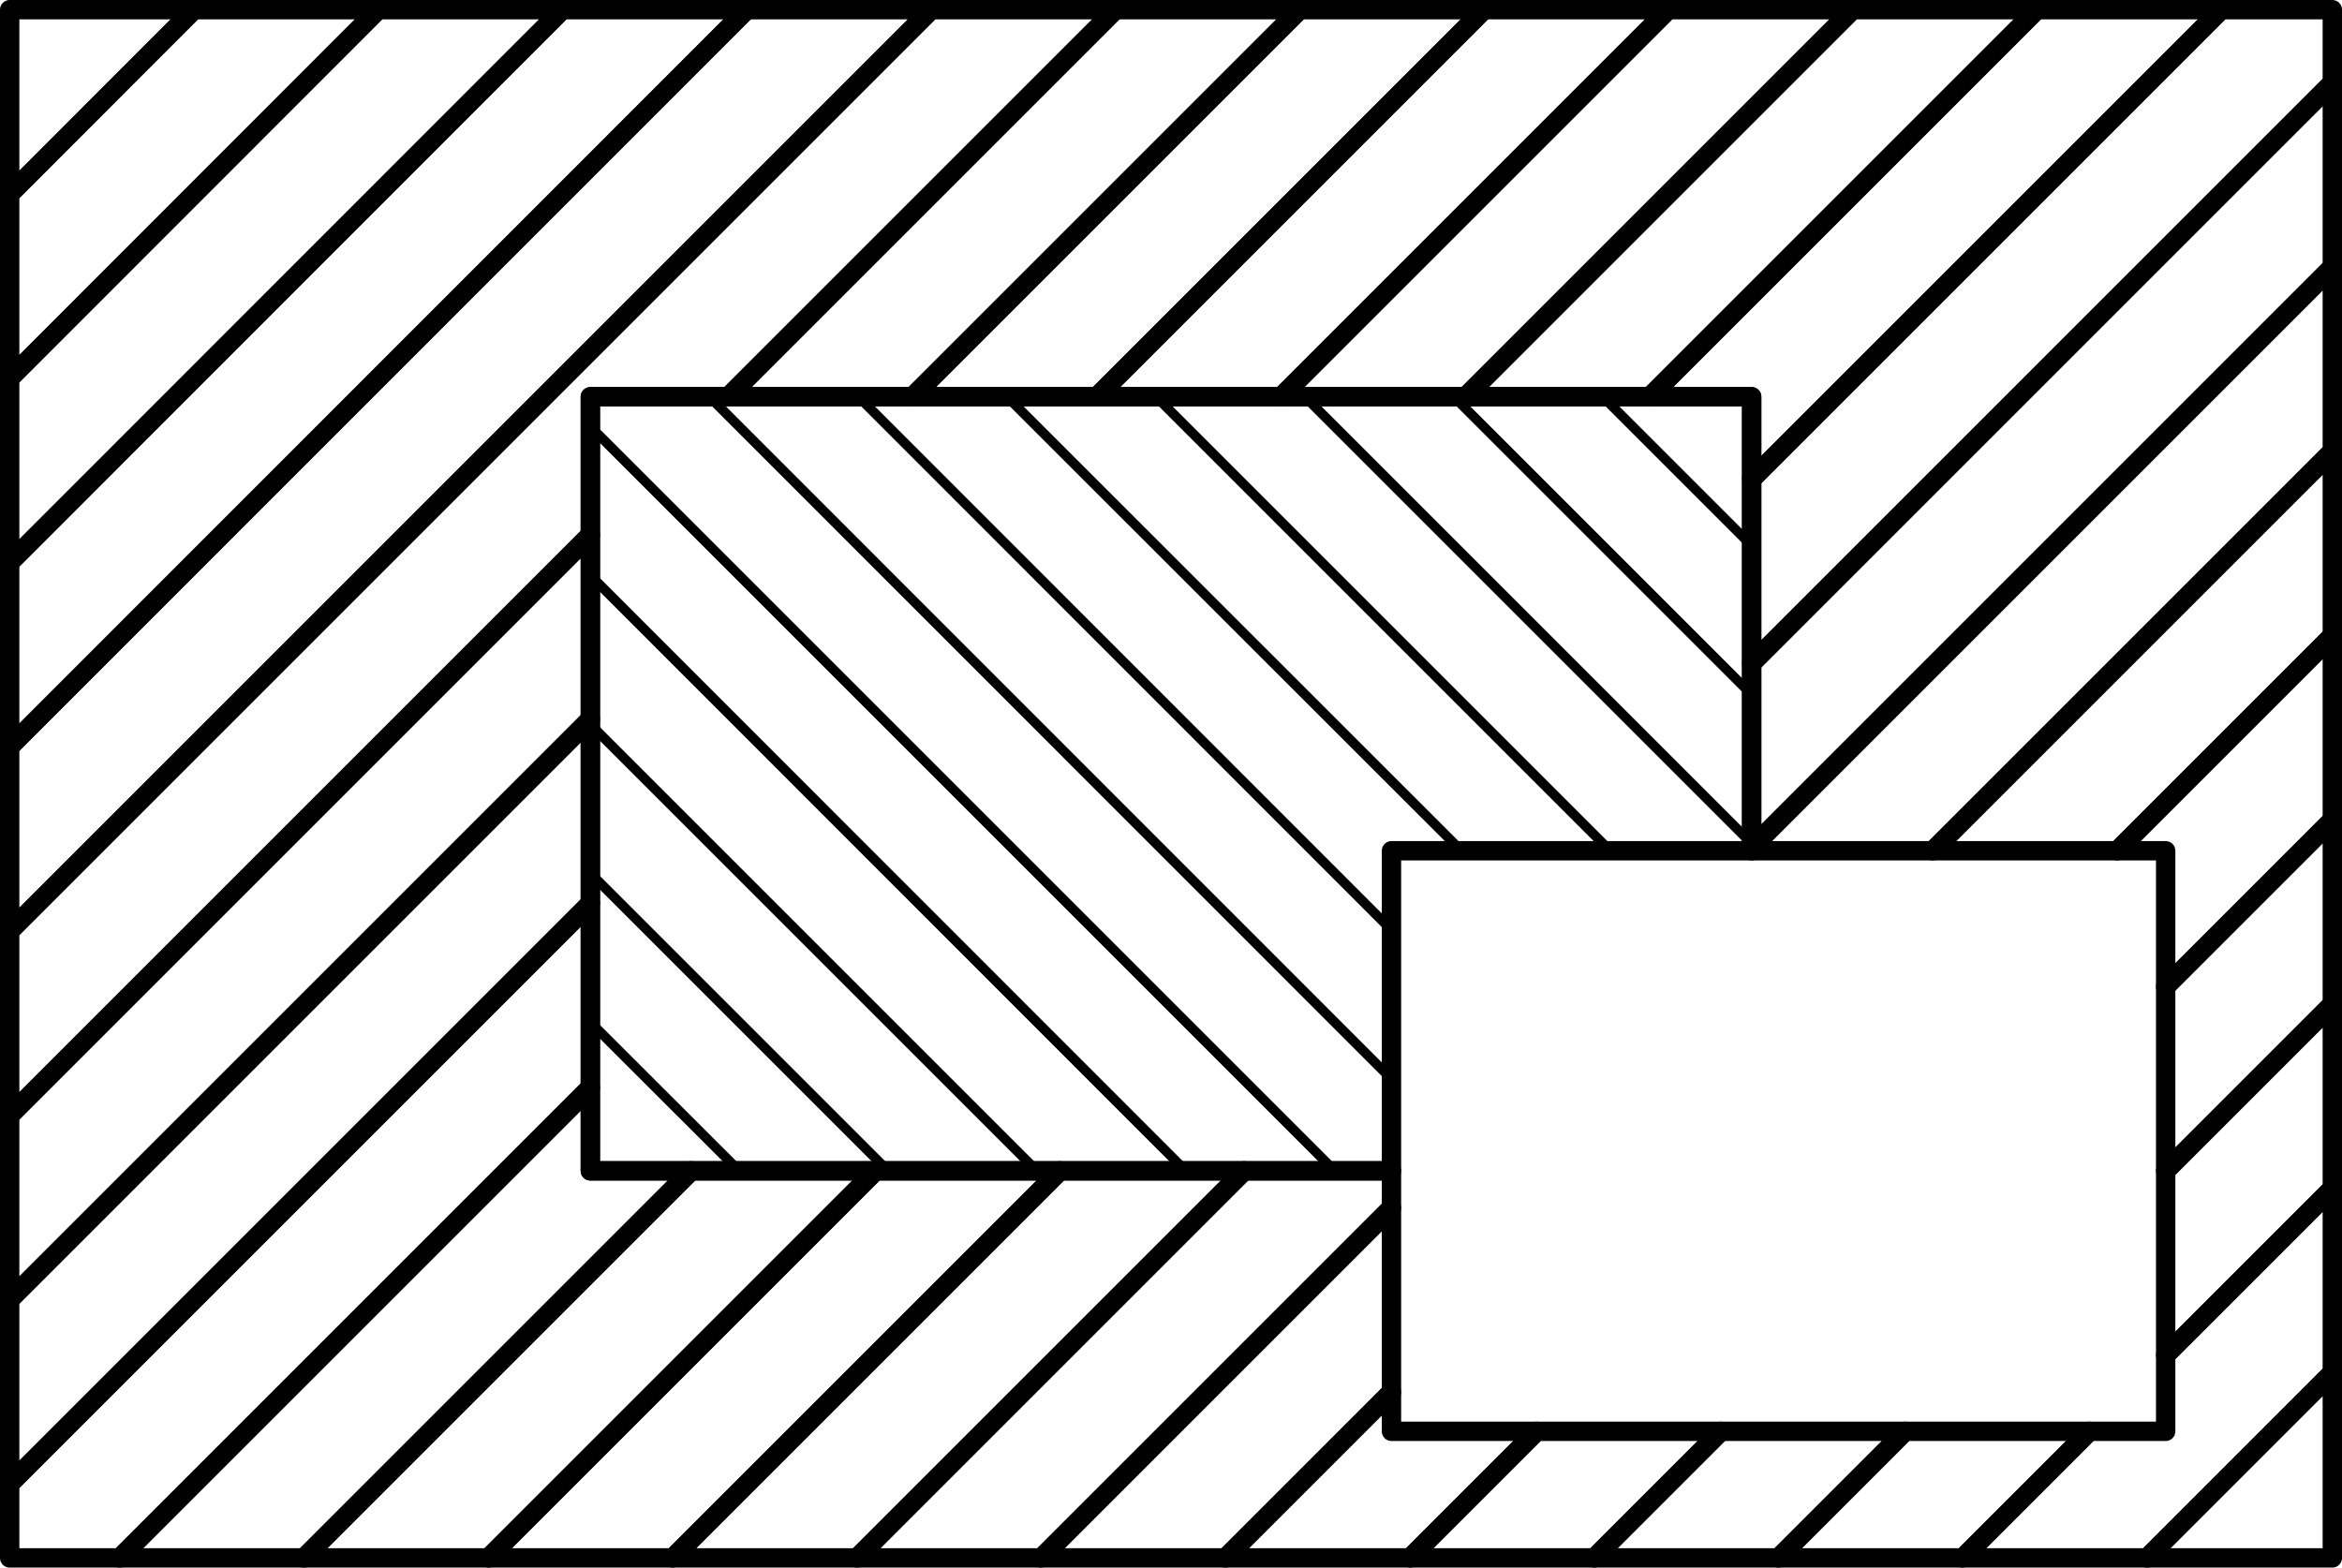 <svg xmlns="http://www.w3.org/2000/svg" viewBox="0 0 121 81"><defs><style>.cls-1,.cls-2{fill:none;stroke:#000;stroke-linejoin:round;}.cls-2{stroke-width:0.5px;}</style></defs><title>Artboard1</title><g id="Layer_2" data-name="Layer 2"><g id="Layer_1-2" data-name="Layer 1"><polygon class="cls-1" points="38.58 0.5 0.5 38.59 0.5 48.11 48.11 0.5 38.58 0.5"/><polygon class="cls-1" points="29.06 0.5 0.5 29.07 0.5 38.59 38.58 0.5 29.06 0.5"/><polygon class="cls-1" points="90.5 20.5 90.5 24.76 114.76 0.5 105.24 0.5 85.24 20.5 90.5 20.5"/><polygon class="cls-1" points="66.19 20.5 86.19 0.5 76.67 0.5 56.67 20.5 66.19 20.5"/><polygon class="cls-1" points="85.24 20.5 105.24 0.5 95.72 0.5 75.72 20.5 85.24 20.5"/><polygon class="cls-1" points="56.67 20.5 76.67 0.5 67.15 0.5 47.15 20.5 56.67 20.5"/><polygon class="cls-1" points="75.72 20.5 95.72 0.5 86.19 0.5 66.19 20.5 75.72 20.5"/><polygon class="cls-1" points="19.54 0.5 0.5 19.55 0.5 29.07 29.06 0.5 19.54 0.5"/><polygon class="cls-1" points="10.02 0.5 0.5 10.03 0.5 19.55 19.54 0.5 10.02 0.5"/><polygon class="cls-1" points="98.43 73.96 107.95 73.96 101.41 80.5 91.89 80.5 98.43 73.96"/><polygon class="cls-1" points="120.5 51.89 120.5 61.41 111.89 70.02 111.89 60.5 120.5 51.89"/><polygon class="cls-1" points="120.5 80.5 120.5 70.93 110.93 80.5 120.5 80.5"/><polygon class="cls-1" points="120.5 61.41 120.5 70.93 110.93 80.5 101.41 80.5 107.95 73.96 111.89 73.96 111.89 70.02 120.5 61.41"/><polygon class="cls-1" points="0.5 0.5 0.5 10.03 10.02 0.5 0.5 0.5"/><polygon class="cls-1" points="79.39 73.96 88.91 73.96 82.37 80.5 72.85 80.5 79.39 73.96"/><polygon class="cls-1" points="120.5 32.85 120.5 42.37 111.89 50.98 111.89 43.96 109.39 43.96 120.5 32.85"/><polygon class="cls-1" points="88.91 73.96 98.43 73.96 91.89 80.5 82.37 80.5 88.91 73.96"/><polygon class="cls-1" points="120.5 42.37 120.5 51.89 111.89 60.5 111.89 50.98 120.5 42.37"/><polygon class="cls-1" points="71.89 60.5 71.89 62.41 53.8 80.5 44.28 80.5 64.28 60.5 71.89 60.5"/><polygon class="cls-1" points="54.76 60.5 34.76 80.5 44.28 80.5 64.28 60.5 54.76 60.5"/><polygon class="cls-1" points="71.89 73.96 79.39 73.96 72.85 80.5 63.32 80.5 71.89 71.93 71.89 73.96"/><polygon class="cls-1" points="120.5 23.32 120.5 32.85 109.39 43.96 99.86 43.96 120.5 23.32"/><polygon class="cls-1" points="71.89 62.41 71.89 71.93 63.32 80.5 53.8 80.5 71.89 62.41"/><polygon class="cls-1" points="47.15 20.5 67.15 0.5 57.63 0.5 37.63 20.5 47.15 20.5"/><polygon class="cls-1" points="30.5 46.68 0.5 76.68 0.5 80.5 6.19 80.5 30.5 56.19 30.5 46.68"/><polygon class="cls-1" points="30.5 60.5 30.5 56.19 6.19 80.5 15.71 80.5 35.71 60.5 30.5 60.5"/><polygon class="cls-1" points="35.71 60.5 15.71 80.5 25.24 80.5 45.24 60.5 35.71 60.5"/><polygon class="cls-1" points="45.24 60.5 25.24 80.5 34.76 80.5 54.76 60.5 45.24 60.5"/><polygon class="cls-1" points="30.5 37.16 0.5 67.16 0.5 76.68 30.5 46.68 30.5 37.16"/><polygon class="cls-1" points="30.5 27.64 0.5 57.64 0.5 67.16 30.5 37.16 30.5 27.64"/><polygon class="cls-1" points="120.5 13.8 120.5 23.32 99.86 43.96 90.5 43.96 90.5 43.8 120.5 13.8"/><polygon class="cls-1" points="30.5 20.5 37.63 20.5 57.63 0.5 48.11 0.5 0.5 48.11 0.5 57.64 30.5 27.64 30.5 20.5"/><polygon class="cls-1" points="114.76 0.5 90.5 24.76 90.5 34.28 120.5 4.28 120.5 0.5 114.76 0.5"/><polygon class="cls-1" points="90.5 43.8 120.5 13.8 120.5 4.28 90.5 34.28 90.5 43.8"/><polygon class="cls-1" points="90.5 20.5 90.5 43.96 71.89 43.96 71.89 60.5 30.5 60.5 30.5 20.5 90.5 20.5"/><line class="cls-2" x1="38.19" y1="60.5" x2="30.5" y2="52.82"/><line class="cls-2" x1="45.88" y1="60.5" x2="30.5" y2="45.12"/><line class="cls-2" x1="53.57" y1="60.5" x2="30.5" y2="37.43"/><line class="cls-2" x1="61.26" y1="60.5" x2="30.5" y2="29.73"/><line class="cls-2" x1="68.96" y1="60.5" x2="30.5" y2="22.04"/><line class="cls-2" x1="71.89" y1="55.75" x2="36.65" y2="20.5"/><line class="cls-2" x1="71.89" y1="48.05" x2="44.35" y2="20.5"/><line class="cls-2" x1="75.5" y1="43.96" x2="52.03" y2="20.5"/><line class="cls-2" x1="83.19" y1="43.96" x2="59.73" y2="20.5"/><line class="cls-2" x1="90.5" y1="43.58" x2="67.42" y2="20.5"/><line class="cls-2" x1="90.5" y1="35.89" x2="75.11" y2="20.5"/><line class="cls-2" x1="90.5" y1="28.19" x2="82.81" y2="20.5"/></g></g></svg>
